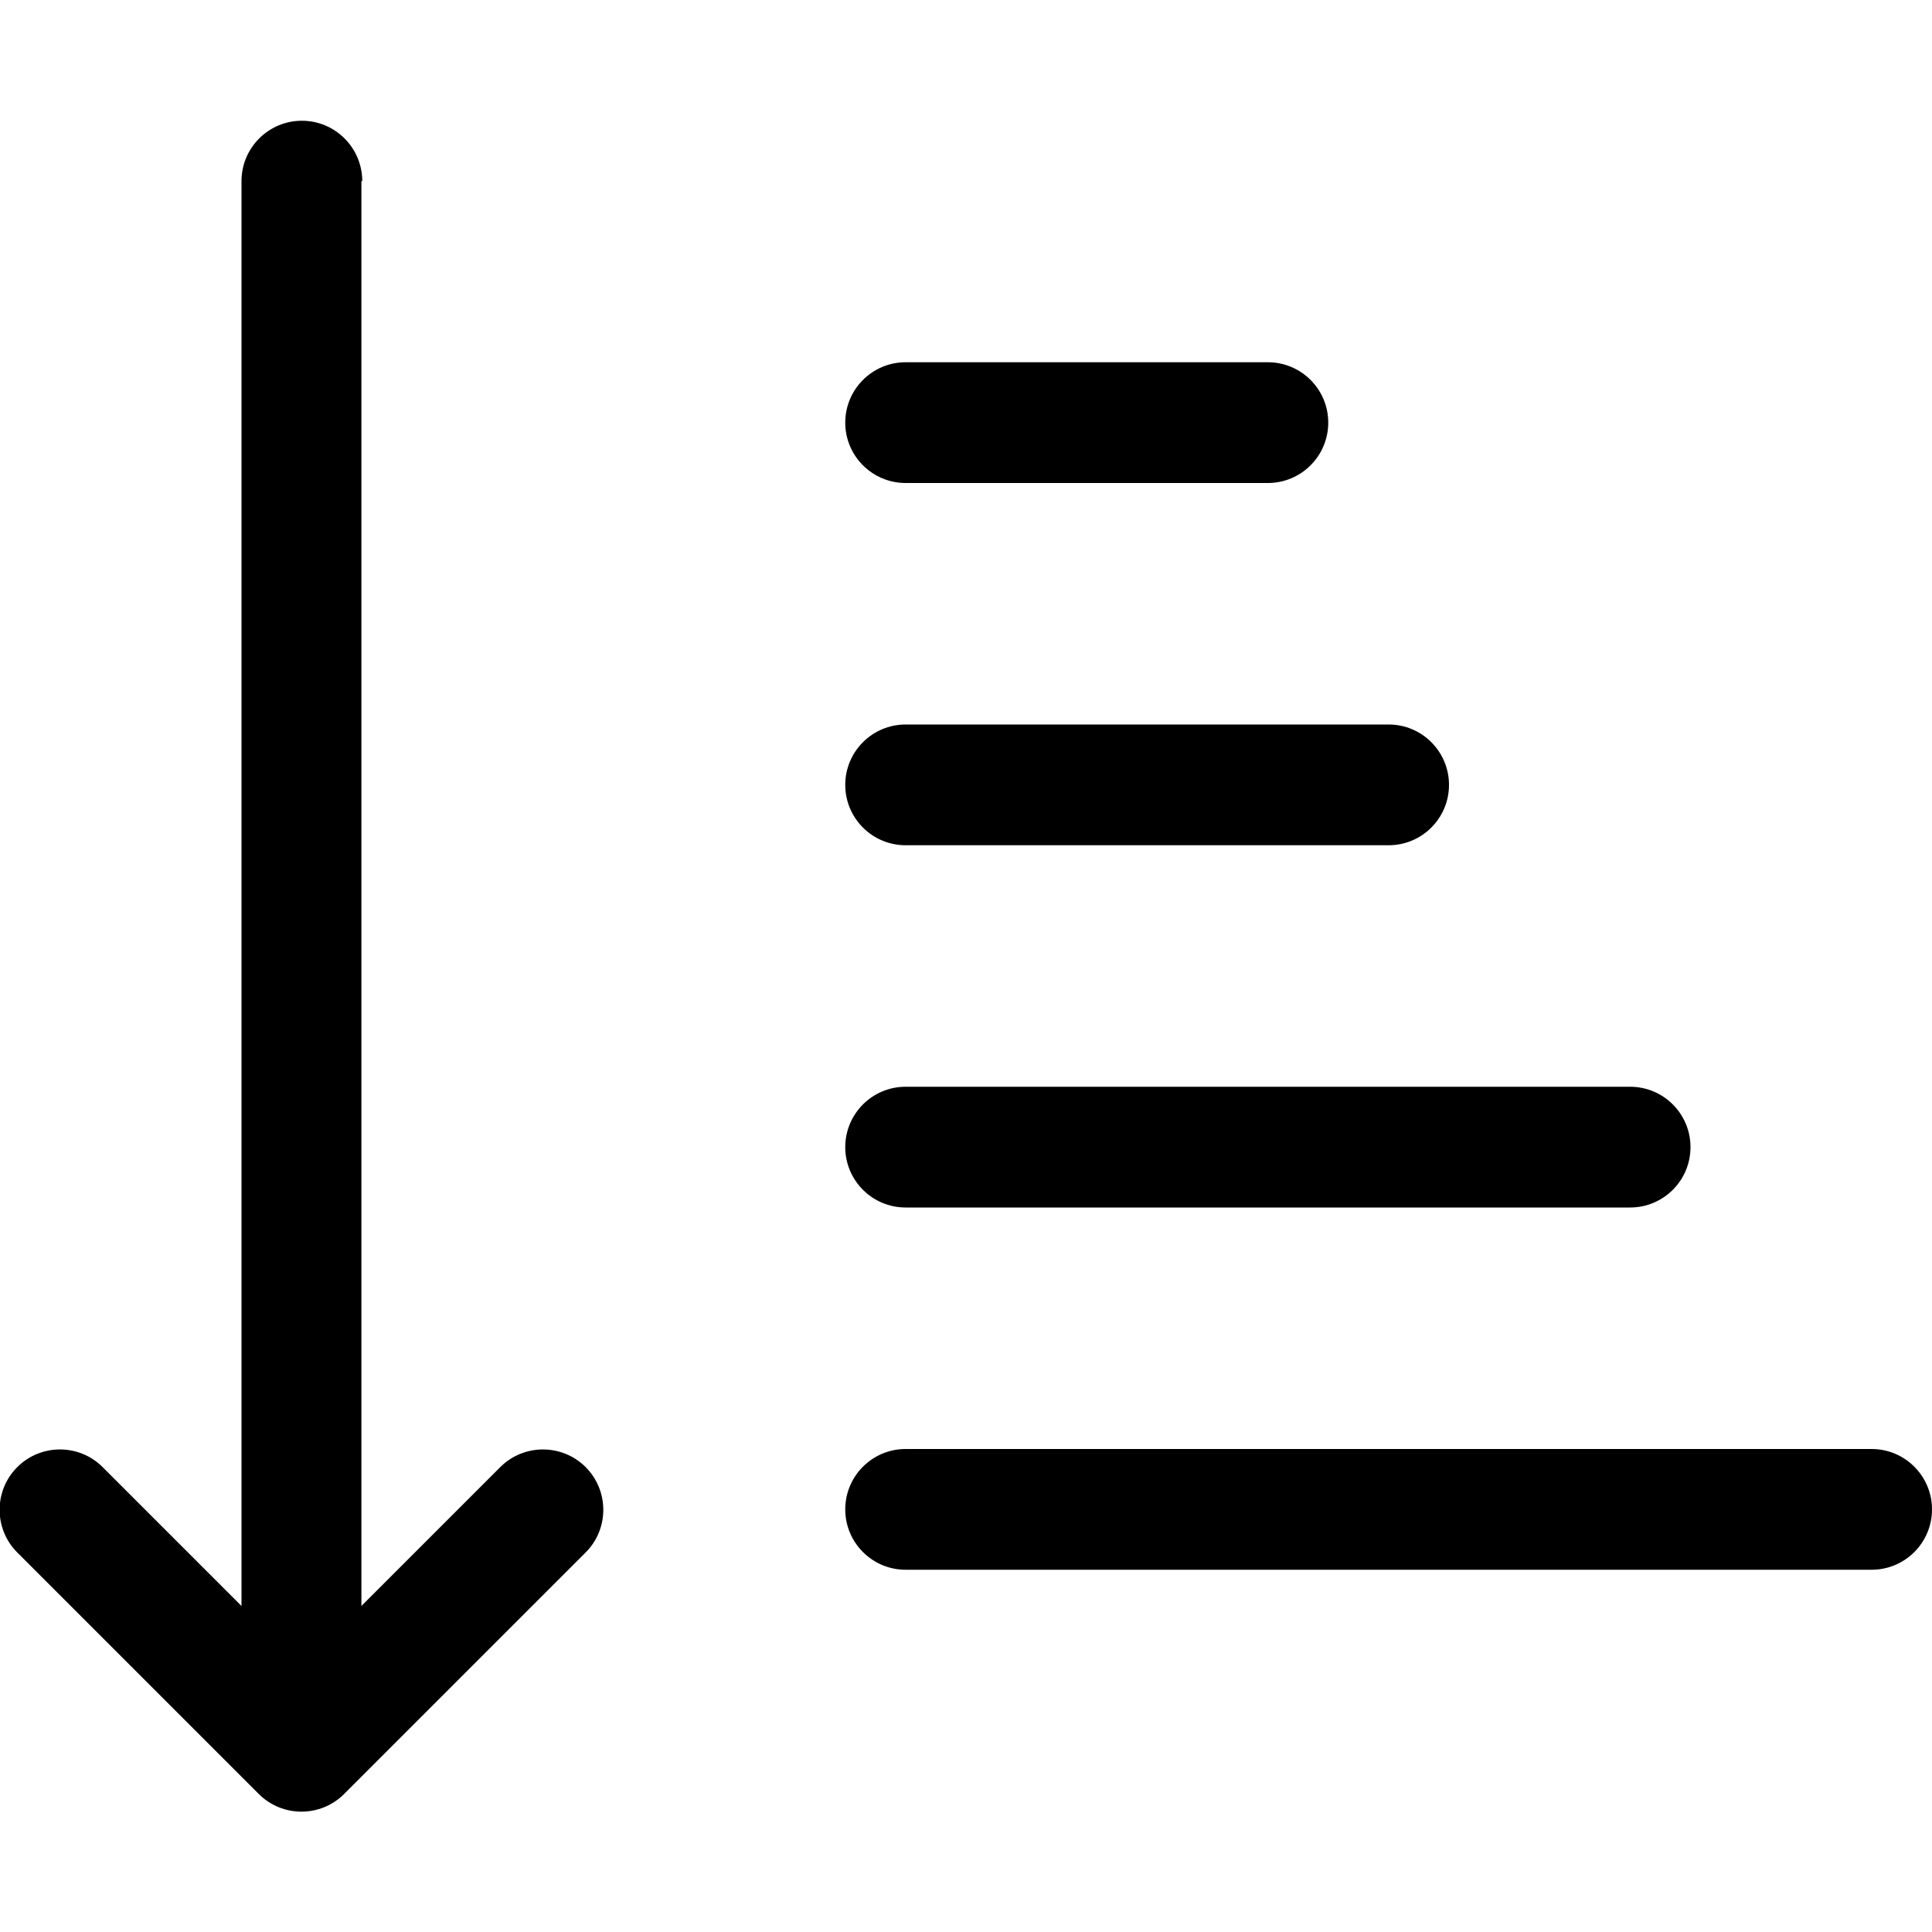 <svg viewBox="0 0 16 16" xmlns="http://www.w3.org/2000/svg"><path d="m3 1.5c0-0.276-0.224-0.5-0.5-0.5s-0.5 0.224-0.5 0.5v11.8l-1.15-1.15c-0.195-0.195-0.512-0.195-0.707 0-0.195 0.195-0.195 0.512 0 0.707l2 2c0.195 0.195 0.512 0.195 0.707 0l2-2c0.195-0.195 0.195-0.512 0-0.707-0.195-0.195-0.512-0.195-0.707 0l-1.15 1.15v-11.8z" fill="#000"/><path d="m7.5 3c-0.276 0-0.5 0.224-0.5 0.5s0.224 0.5 0.5 0.5h3c0.276 0 0.5-0.224 0.5-0.5s-0.224-0.5-0.5-0.5h-3z" fill="#000"/><path d="m7.5 6c-0.276 0-0.5 0.224-0.5 0.5s0.224 0.5 0.5 0.5h4c0.276 0 0.5-0.224 0.5-0.5s-0.224-0.5-0.5-0.5h-4z" fill="#000"/><path d="m7.5 9c-0.276 0-0.5 0.224-0.5 0.5s0.224 0.5 0.5 0.5h6c0.276 0 0.5-0.224 0.5-0.5s-0.224-0.5-0.5-0.5h-6z" fill="#000"/><path d="m15.5 13c0.276 0 0.5-0.224 0.5-0.5s-0.224-0.5-0.5-0.5h-8c-0.276 0-0.5 0.224-0.5 0.5s0.224 0.5 0.5 0.5h8z" fill="#000"/></svg>
